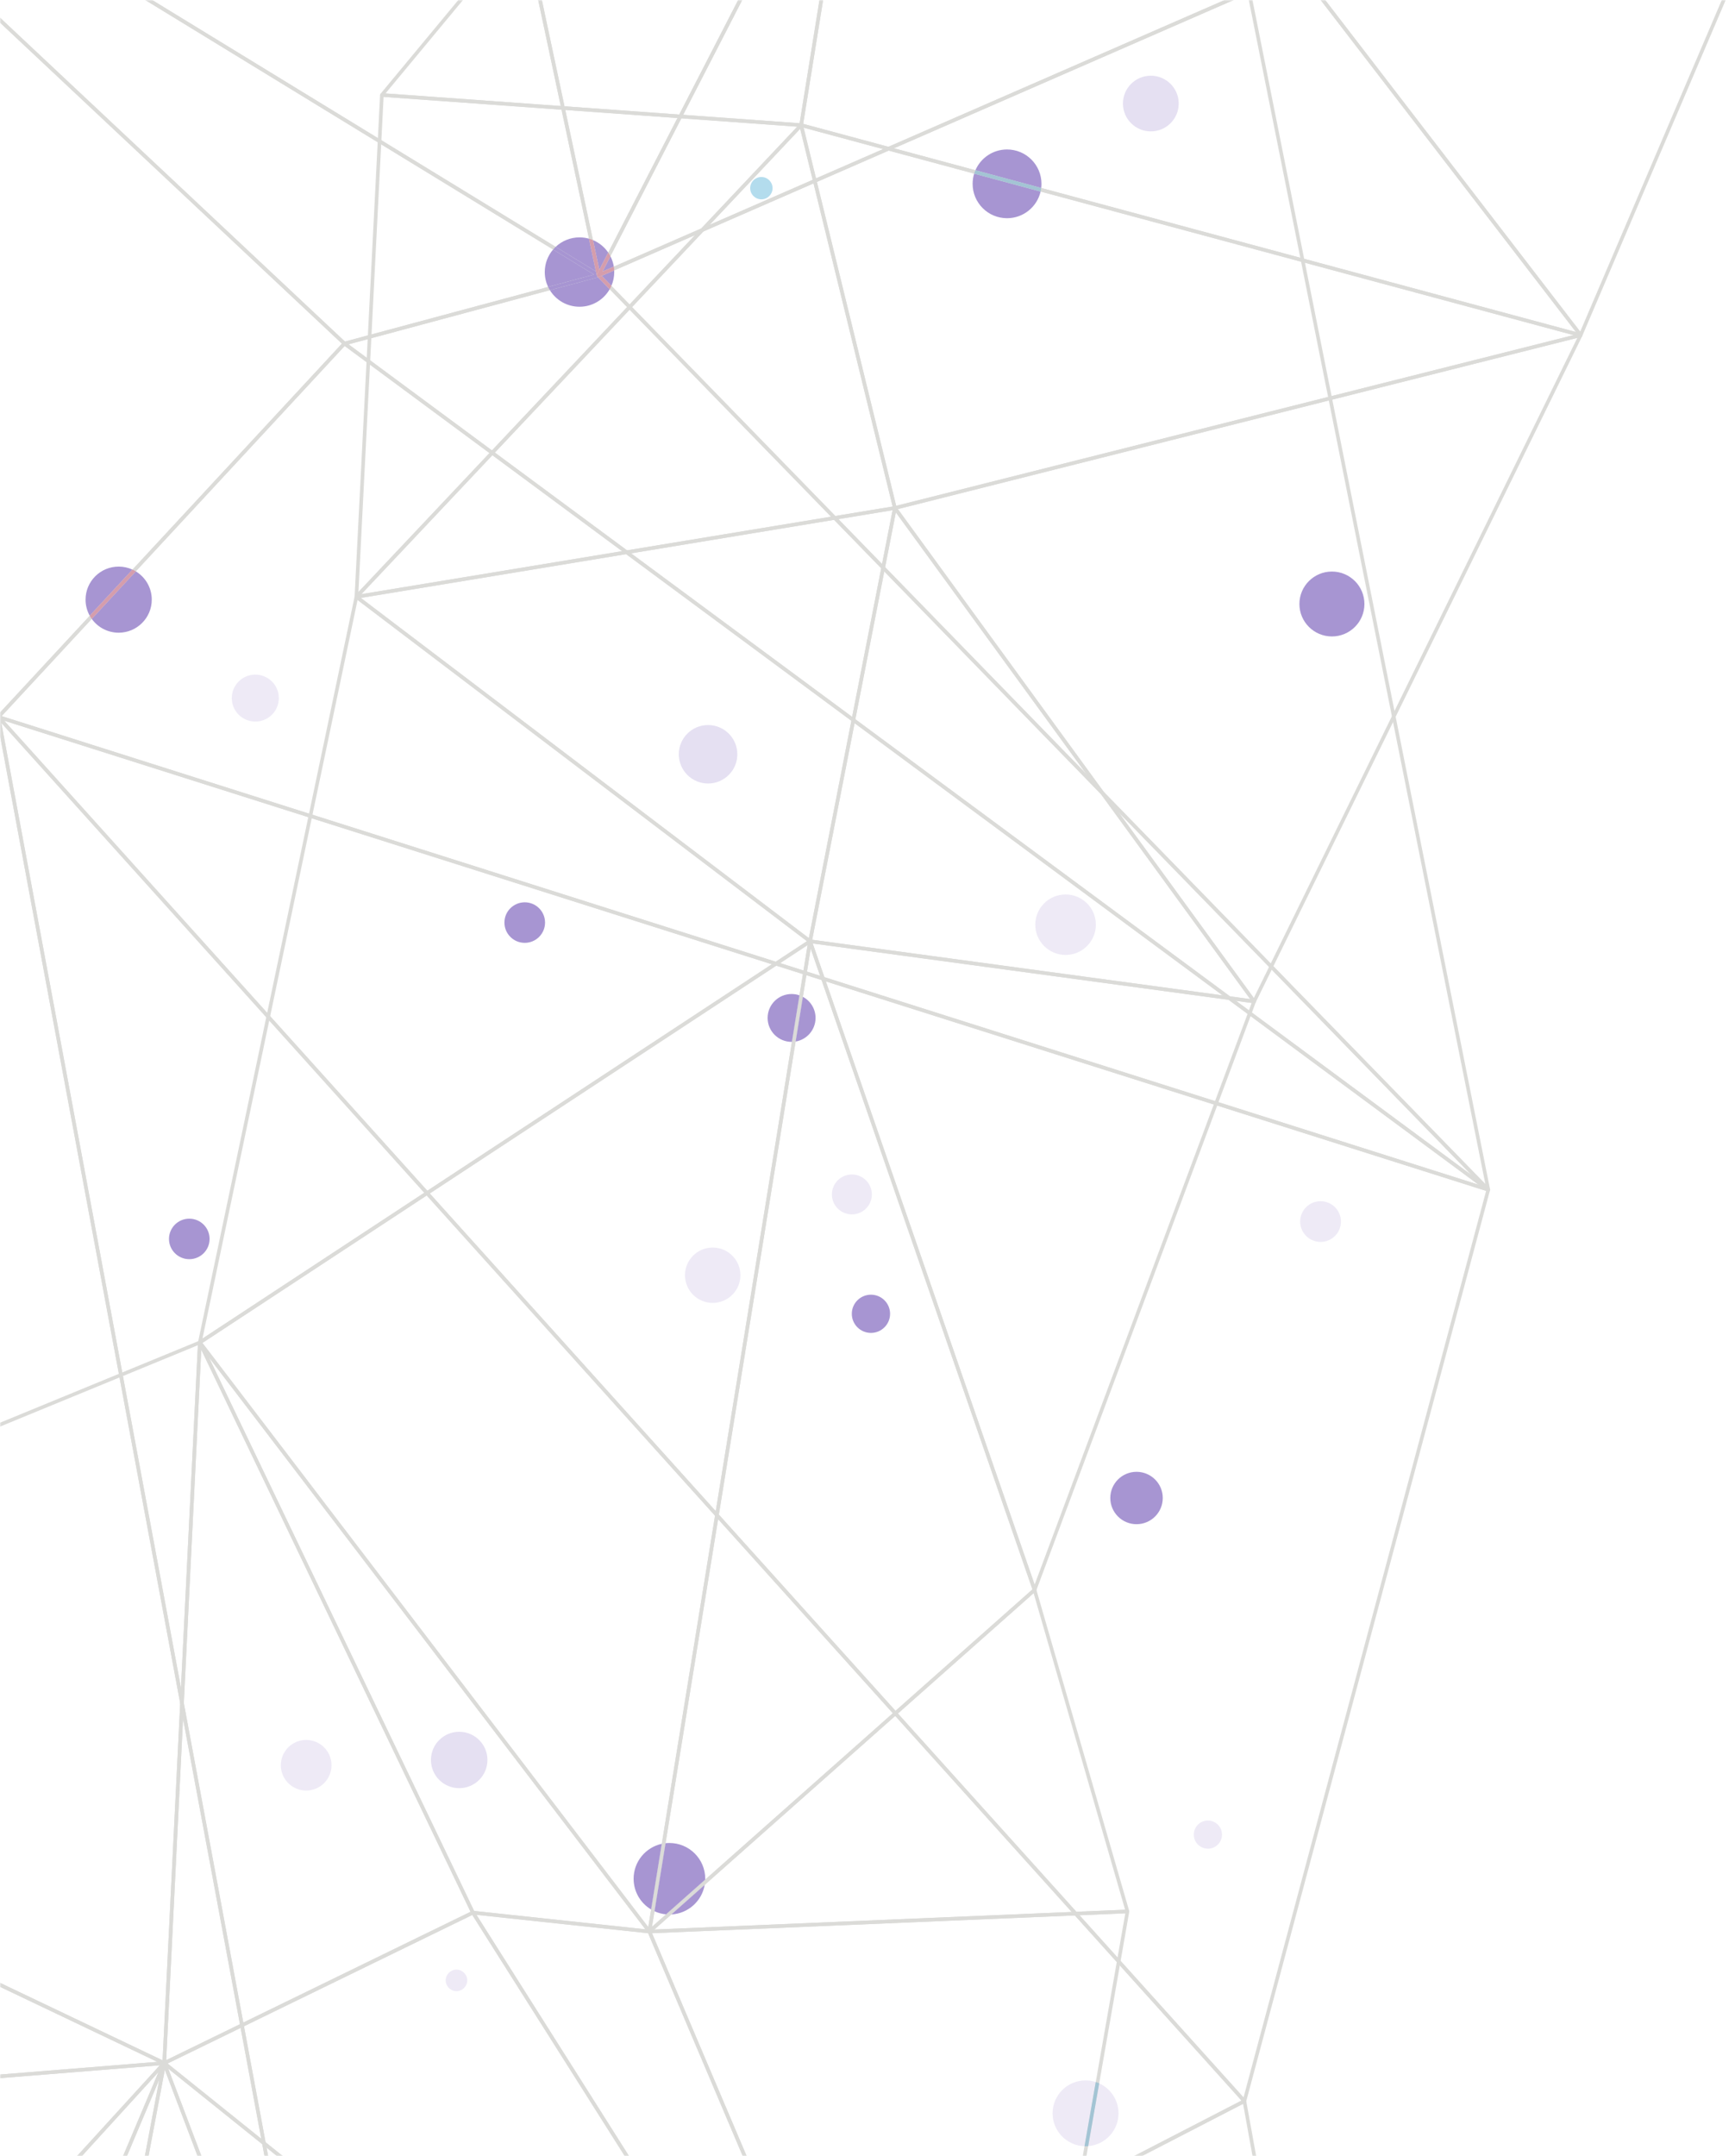 <svg xmlns="http://www.w3.org/2000/svg" xmlns:xlink="http://www.w3.org/1999/xlink" width="690" height="857" viewBox="0 0 690 857">
    <rect x="0" y="0" width="690" height="857" fill="#333333" stroke="none"/>
    <defs>
        <path id="prefix__a" d="M0 0H690V857H0z"/>
    </defs>
    <g fill="none" fill-rule="evenodd">
        <mask id="prefix__b" fill="#fff">
            <use xlink:href="#prefix__a"/>
        </mask>
        <use fill="#FFF" xlink:href="#prefix__a"/>
        <g mask="url(#prefix__b)" opacity=".5">
            <g>
                <g fill="#B7B7B2">
                    <path d="M3.253 269.834l249.041 206.714 11.855-164.689L3.253 269.834zm249.654 208.87l-.458-.166L.317 269.26c-.246-.209-.326-.556-.194-.848.134-.296.449-.456.764-.413l264.135 42.55c.366.06.627.39.6.76l-12 166.73c-.02.267-.189.502-.435.608l-.28.057z" transform="rotate(90 670.5 199.5) translate(255.837 240.135)"/>
                    <path d="M2.526 268.262l261.86 42.183L347.147 3.11 2.527 268.262m262.384 43.712l-.114-.009L.66 269.415c-.28-.046-.509-.252-.578-.53-.071-.281.032-.571.258-.746L347.95.681l.833-.026c.258.172.375.488.295.783L265.6 311.443c-.086.319-.372.53-.69.53" transform="rotate(90 670.5 199.5) translate(255.837 240.135)"/>
                </g>
                <path fill="#B7B7B2" d="M604.202 244.223l-82.45 306.183 150.3-36.81-67.85-269.373m-83.455 307.886l-.512-.215-.18-.688 83.48-310.005c.084-.316.401-.517.696-.53.326.002.61.226.687.541l68.696 272.734-.083.545-.44.327-152.175 37.268-.169.023" transform="rotate(90 670.5 199.5)"/>
                <g fill="#B7B7B2">
                    <path d="M562.296 242.712l68.06 270.208 194.33-141.56-262.39-128.648m67.626 272.126l-.244-.043-.452-.496-68.693-272.737c-.072-.27.023-.556.24-.734l.767-.086 264.845 129.852.398.582-.292.642L630.342 514.7l-.42.138" transform="rotate(90 670.5 199.5) translate(43)"/>
                    <path d="M2.338 3.41l211.574 504.3L559.82 241.565 2.338 3.409zm211.274 506.149l-.183-.026-.478-.413L.33 2.331c-.11-.27-.05-.582.158-.786.203-.206.518-.27.784-.152l560.23 239.334.432.568-.275.66L214.047 509.41l-.435.149z" transform="rotate(90 670.5 199.5) translate(43)"/>
                </g>
                <path fill="#B7B7B2" d="M674.67 513.734l169.875 33.262 23.59-174.191L674.67 513.734m170.482 34.828l-.137-.014-172.23-33.721c-.281-.055-.501-.273-.561-.548-.063-.281.045-.57.274-.737L868.647 370.66l.787-.037c.246.149.38.427.343.71l-23.915 176.61-.292.484-.418.135M1239.426 612.245l-7.313 68.271 313.388-198.28-306.075 130.01zm-8.18 70.387l-.378-.106c-.235-.146-.364-.413-.335-.688l7.517-70.166.432-.585 314.562-133.612c.343-.146.735-.006.913.327.174.33.06.74-.252.938l-322.076 203.783-.383.11zM509.51 717.443l196.81 10.01-184.97-174.507-11.84 164.497m198.718 11.542l-.037-.003L508.71 718.84l-.5-.241-.178-.528 12-166.73c.02-.276.198-.517.456-.617l.75.143 187.478 176.876c.223.206.289.528.169.803-.112.266-.372.439-.656.439" transform="rotate(90 670.5 199.5)"/>
                <path fill="#B7B7B2" d="M522.195 551.776l184.98 174.513-34.837-211.285-150.143 36.772m186.033 177.209l-.489-.198-187.484-176.873-.2-.705.52-.514 152.175-37.268.564.098.314.481 35.307 214.144c.046.301-.103.605-.372.749l-.335.086" transform="rotate(90 670.5 199.5)"/>
                <g>
                    <path d="M0.853 1.283L1390.635 1.283 1390.635 372.596 0.853 372.596z" transform="rotate(90 670.5 199.5) translate(671.362 476.133)"/>
                    <path fill="#B7B7B2" d="M2.432 38.888l34.87 211.486L172.524 72.197 2.432 38.888m34.434 213.963l-.174-.023c-.278-.068-.487-.298-.535-.579L.853 38.105l.209-.63.632-.19L173.927 71.01l.53.448-.098.688L37.436 252.567l-.57.284M620.56 330.307l26.802 332.996 264.172-67.477-290.975-265.52zm26.155 334.62l-.415-.136-.297-.527-27.015-335.652c-.025-.292.135-.573.398-.702.263-.127.578-.084.796.114L913.48 595.66l.212.705-.518.52-266.281 68.018-.178.023z" transform="rotate(90 670.5 199.5) translate(671.362 476.133)"/>
                    <path fill="#B7B7B2" d="M623.266 330.837l289.836 264.479 145.892-80.455-435.728-184.024zM913 596.907l-.48-.183L619.22 329.085c-.26-.235-.309-.622-.123-.917.186-.293.558-.413.881-.273l440.933 186.22c.254.107.426.348.44.623.015.272-.131.533-.372.665l-147.636 81.418-.344.086z" transform="rotate(90 670.5 199.5) translate(671.362 476.133)"/>
                    <path fill="#B7B7B2" d="M626.156 330.502l434.18 183.37 53.728-91.27-487.908-92.1zm434.48 184.99l-.278-.054-440.935-186.22c-.337-.144-.512-.52-.406-.87.103-.352.458-.565.815-.499l495.497 93.534.52.407-.037.66-54.564 92.69-.612.352z" transform="rotate(90 670.5 199.5) translate(671.362 476.133)"/>
                    <path fill="#B7B7B2" d="M560.808 206.043l59.042 121.181L878.71 4.906 560.808 206.043M619.7 329.272l-.08-.006-.564-.399-59.817-122.77c-.16-.33-.05-.725.26-.92L881.578 1.394c.292-.187.682-.132.916.129.232.26.243.653.023.926L620.256 329.002l-.555.27" transform="rotate(90 670.5 199.5) translate(671.362 476.133)"/>
                    <path fill="#B7B7B2" d="M470.124 644.117l175.81 19.284L619.2 331.264 470.124 644.117zm176.591 20.81l-.077-.007-177.673-19.49-.546-.364-.02-.66 150.655-316.161c.137-.29.467-.456.776-.396.317.058.558.324.583.648l27.015 335.652-.215.57-.498.207z" transform="rotate(90 670.5 199.5) translate(671.362 476.133)"/>
                    <path fill="#B7B7B2" d="M334.348 315.175l134.743 327.78 149.5-313.738-284.243-14.042zm134.698 330.261h-.02c-.284-.009-.536-.183-.644-.444L332.597 314.676l.077-.685c.14-.198.312-.341.621-.304l286.443 14.15.578.35.031.675L469.69 645.026c-.12.25-.372.41-.643.41z" transform="rotate(90 670.5 199.5) translate(671.362 476.133)"/>
                </g>
                <path fill="#B7B7B2" d="M709.482 727.797l293.587 61.682-157.96-240.395-135.627 178.713m295.138 63.457l-.146-.014-296.394-62.273-.524-.453.1-.682 136.926-180.42.596-.284.572.321 159.471 242.695-.006.797-.595.313" transform="rotate(90 670.5 199.5)"/>
                <path fill="#B7B7B2" d="M1007.485 789.96l282.405 13.95-58.976-121.04-223.43 107.09m283.579 15.445l-.037-.003-286.44-14.15c-.326-.012-.6-.25-.667-.574-.063-.322.1-.646.395-.786l226.623-108.625c.349-.169.78-.02.95.333l59.82 122.773-.046.71-.598.322" transform="rotate(90 670.5 199.5)"/>
                <path fill="#B7B7B2" d="M846.643 548.814l158.155 240.688 232.205-177.314-390.36-63.374m157.977 242.44l-.117-.011-.48-.31-159.47-242.692-.002-.786c.157-.238.435-.367.715-.315l393.61 63.9c.281.044.51.256.579.534.069.278-.032.57-.26.743l-234.14 178.79-.435.147" transform="rotate(90 670.5 199.5)"/>
                <g>
                    <path d="M0.622 1.284L895.013 1.284 895.013 372.596 0.622 372.596z" transform="rotate(90 670.5 199.5) translate(1003.284 476.133)"/>
                    <path fill="#B7B7B2" d="M227.962 205.782h.017-.017m6.627-68.586L7.305 310.75l219.987-105.442 7.297-68.113M1.336 315.12l-.606-.344c-.195-.313-.118-.72.174-.944l234.14-178.788.786-.054c.25.14.387.415.361.7l-7.517 70.169-.406.567L1.645 315.052l-.309.069M290.412 328.322l492.05 92.883-28.902-268.731-463.148 175.848m492.863 94.48l-.131-.012-495.497-93.533c-.314-.057-.552-.32-.58-.64-.03-.32.16-.619.457-.733l466.393-177.082.63.06.338.533 29.103 270.615-.226.603-.487.189" transform="rotate(90 670.5 199.5) translate(1003.284 476.133)"/>
                    <path fill="#B7B7B2" d="M550.166 2.982L289.988 326.95l462.699-175.677-202.52-148.29m-262.388 326.29l-.578-.296c-.192-.26-.183-.62.023-.871L549.482 1.55c.238-.298.673-.355.979-.129l204.135 149.472c.211.154.32.415.286.673-.035.261-.21.482-.455.577L288.034 329.223l-.255.049" transform="rotate(90 670.5 199.5) translate(1003.284 476.133)"/>
                </g>
                <path fill="#B7B7B2" d="M1231.515 422.475l7.917 188.21 311.38-132.264-319.297-55.946m7.247 189.99l-.383-.11-.332-.574-8-190.135.243-.57.595-.167 322.56 56.517c.314.058.552.31.586.626.037.315-.137.619-.43.742L1239.04 612.406l-.278.06" transform="rotate(90 670.5 199.5)"/>
                <path fill="#B7B7B2" d="M848.073 547.593l388.818 63.127-134.133-151.321-254.685 88.194m390.69 64.873l-.115-.012-393.61-63.9c-.324-.055-.57-.322-.599-.649-.028-.326.172-.628.478-.74l257.826-89.277c.28-.095.578-.015.767.2l135.785 153.185c.2.227.24.553.091.82l-.624.373" transform="rotate(90 670.5 199.5)"/>
                <path fill="#B7B7B2" d="M869.66 372.223l-23.641 174.564 254.839-88.248-231.198-86.316zm-24.508 176.339l-.452-.163-.258-.648 23.916-176.61.343-.518.615-.055 233.908 87.325c.286.107.472.379.47.68-.004.301-.198.568-.481.668l-257.826 89.28-.235.041z" transform="rotate(90 670.5 199.5)"/>
                <path fill="#B7B7B2" d="M1104.265 458.937l133.696 150.83-7.874-187.21-125.822 36.38m134.497 153.529l-.535-.24-135.784-153.186-.155-.673.49-.49 127.784-36.95.618.105.297.554 8 190.132c.012.303-.168.582-.448.693l-.267.055" transform="rotate(90 670.5 199.5)"/>
                <g>
                    <path d="M0 1.984L1648.16 1.984 1648.16 573.317 0 573.317z" transform="rotate(90 670.5 199.5) translate(413.837 275.412)"/>
                    <path fill="#B7B7B2" d="M167.363 356.75l26.665 99.231L524.24 9.362 167.363 356.75m26.36 101.565l-.135-.011c-.27-.052-.487-.253-.555-.516l-27.16-101.075.194-.7L529.553 2.191c.269-.261.686-.27.97-.026.28.244.323.665.103.966L194.297 458.026l-.575.29M348.867 594.702l702.083 20.33 25.578-155.868-727.661 135.538zm702.687 21.784h-.02l-709.408-20.542c-.367-.011-.664-.295-.693-.66-.029-.367.223-.696.58-.762l735.256-136.955.633.192.206.628-25.847 157.497c-.06.347-.358.602-.707.602z" transform="rotate(90 670.5 199.5) translate(413.837 275.412)"/>
                    <path fill="#B7B7B2" d="M194.678 457.51l147.127 136.424L528.065 6.589 194.678 457.51m147.468 138.435l-.487-.19-148.423-137.628c-.27-.25-.306-.66-.089-.952L529.475 2.277c.21-.287.584-.373.902-.212.312.157.46.521.354.854L342.827 595.442l-.501.476-.18.026" transform="rotate(90 670.5 199.5) translate(413.837 275.412)"/>
                    <path fill="#B7B7B2" d="M193.76 458.608l-252.833 269.42 399.845-133.1-147.013-136.32m-255.293 271.71l-.604-.33c-.175-.275-.143-.636.083-.874L193.2 457.108c.27-.284.721-.301 1.008-.037L342.632 594.7l.212.68-.472.527-403.68 134.377-.226.034" transform="rotate(90 670.5 199.5) translate(413.837 275.412)"/>
                    <path fill="#B7B7B2" d="M-410.195 480.062l348.452 248.513 226.825-370.999-575.277 122.486m348.66 250.256l-.414-.132-350.4-249.903c-.233-.164-.344-.45-.287-.729.057-.278.275-.499.552-.556l578.5-123.171c.283-.052.564.054.732.287l.026.788-228.096 373.075-.47.33-.142.011" transform="rotate(90 670.5 199.5) translate(413.837 275.412)"/>
                    <path fill="#B7B7B2" d="M166.304 358.325L-57.29 724.035 192.927 457.4l-26.623-99.075M-61.534 730.318l-.432-.146c-.292-.224-.37-.63-.178-.943l228.1-373.075c.145-.247.411-.367.712-.336.28.04.515.247.586.525l27.158 101.072-.172.677-255.254 272.003-.52.223M892.117 100.848l-547.602 493.21 731.807-136.313-184.205-356.897M342.146 595.944c-.27 0-.521-.152-.644-.401-.138-.287-.072-.634.166-.852l550.18-495.532.607-.172.506.376 185.075 358.58.009.645-.512.387L342.277 595.93l-.131.014" transform="rotate(90 670.5 199.5) translate(413.837 275.412)"/>
                    <path fill="#B7B7B2" d="M530.525 3.573l-186.9 589.357 547.244-492.885L530.525 3.573m-188.38 592.371l-.389-.115c-.269-.175-.392-.513-.291-.82L529.369 2.486c.118-.367.495-.568.865-.476L892.512 99l.51.527-.218.7-550.18 495.534-.478.184" transform="rotate(90 670.5 199.5) translate(413.837 275.412)"/>
                </g>
                <path fill="#B7B7B2" d="M1307.244 375.638l183.433 355.397 23.157-392.74-206.59 37.343m183.994 358.76c-.264 0-.513-.143-.636-.384l-185.072-358.58-.008-.645.515-.39 208.44-37.675.602.166.24.582-23.366 396.252c-.02.322-.252.594-.567.66l-.148.014" transform="rotate(90 670.5 199.5)"/>
                <g fill="#B7B7B2">
                    <path d="M467.759 97.43l112.049 256.864L940.813 2.88 467.759 97.43m111.806 258.816l-.138-.014-.52-.419L466.093 97.187l.02-.62.495-.366L942.91.999c.315-.055.627.088.776.37.143.283.091.627-.138.848L580.06 356.043l-.495.203" transform="rotate(90 670.5 199.5) translate(.837 276.412)"/>
                    <path d="M309.915 217.53L3.695 477.408l573.752-122.161L309.915 217.53M1.065 479.417c-.269 0-.52-.154-.644-.404-.143-.292-.068-.648.18-.86l308.754-262.027c.22-.19.532-.224.79-.09L579.89 354.89c.269.14.42.433.383.734-.043.301-.266.542-.563.605L1.214 479.4l-.149.017" transform="rotate(90 670.5 199.5) translate(.837 276.412)"/>
                    <path d="M311.154 216.553l266.948 137.42L466.457 98.023l-155.303 118.53m268.41 139.692l-.328-.08L309.489 217.31l-.383-.576.277-.631L466.313 96.33l.613-.124.475.408L580.22 355.24c.12.278.054.602-.169.811l-.486.195" transform="rotate(90 670.5 199.5) translate(.837 276.412)"/>
                </g>
                <path fill="#4F2CA5" d="M1217.777 618.014c-6.813 0-12.501-4.797-13.89-11.203l26.108 4.238c-2.478 4.173-7.025 6.965-12.218 6.965m12.92-8.3l-27.05-4.394c-.054-.507-.083-1.02-.083-1.542 0-7.863 6.361-14.243 14.213-14.243.114 0 .226 0 .34.003l13.807 15.576c-.152 1.628-.575 3.177-1.228 4.6m1.27-6.714l-11.751-13.256c6.435 1.116 11.394 6.578 11.752 13.256" transform="rotate(90 670.5 199.5)"/>
                <path fill="#AC3B59" d="M1229.995 611.05l-26.107-4.239 26.107 4.238m.701-1.336l-27.049-4.393 27.05 4.393" transform="rotate(90 670.5 199.5)"/>
                <path fill="#4F2CA5" d="M1200.234 395.234c-3.093 0-5.597-2.512-5.597-5.609s2.504-5.608 5.597-5.608c3.09 0 5.597 2.511 5.597 5.608 0 3.097-2.507 5.609-5.597 5.609" opacity=".195" transform="rotate(90 670.5 199.5)"/>
                <path fill="#4F2CA5" d="M1170.564 698.613c-6.19 0-11.205-5.03-11.205-11.232 0-6.2 5.016-11.23 11.205-11.23 6.19 0 11.208 5.03 11.208 11.23 0 6.202-5.019 11.232-11.208 11.232" opacity=".298" transform="rotate(90 670.5 199.5)"/>
                <path fill="#4F2CA5" d="M945.773 539.163c-4.384 0-7.935-3.559-7.935-7.949s3.551-7.949 7.935-7.949c4.378 0 7.932 3.559 7.932 7.949s-3.554 7.949-7.932 7.949" opacity=".195" transform="rotate(90 670.5 199.5)"/>
                <path fill="#4F2CA5" d="M963.456 802.793c-4.446 0-8.052-3.616-8.052-8.075 0-4.453 3.606-8.07 8.052-8.07 4.447 0 8.055 3.617 8.055 8.07 0 4.459-3.608 8.075-8.055 8.075M579.14 653.35c-3.423 0-6.553-1.25-8.962-3.318l9.963-16.295 4.913 18.28c-1.794.854-3.797 1.333-5.915 1.333m7.208-2.036l-5.147-19.152 4.758-4.633c4.16 2.38 6.968 6.864 6.968 12.006 0 4.983-2.633 9.347-6.579 11.78m-17.228-2.295c-2.335-2.474-3.763-5.812-3.763-9.485 0-1.305.18-2.57.518-3.768l13.045-2.779-9.8 16.032m-2.69-14.839c1.039-2.472 2.776-4.58 4.962-6.07l6.893 3.547-11.855 2.523m14.216-3.475l-2.17-4.967c.221-.011.441-.017.664-.017 1.94 0 3.789.402 5.466 1.127l-3.96 3.857m-1.706-.324l-6.095-3.137c1.274-.657 2.667-1.121 4.135-1.354l1.96 4.494" transform="rotate(90 670.5 199.5)"/>
                <path fill="#AC3B59" d="M581.2 632.162v-.002l4.758-4.631-4.758 4.633m-.555-1.456l3.96-3.857v.003l-3.96 3.854M569.119 649.023v-.003l9.8-16.032-13.045 2.779 13.048-2.779-9.803 16.035m-2.69-14.84v-.002l11.855-2.523-11.855 2.526" transform="rotate(90 670.5 199.5)"/>
                <path fill="#4F2CA5" d="M585.054 652.017l-4.913-18.28-9.963 16.295c-.372-.318-.724-.656-1.06-1.009l9.804-16.035 1.625-.347c.152-.031.284-.109.38-.218l.273-.263v.002l5.147 19.152c-.417.255-.85.49-1.293.703" transform="rotate(90 670.5 199.5)"/>
                <path fill="#AC3B59" d="M580.928 632.423c.097-.103.16-.238.183-.387.003-.034.006-.066.006-.1 0-.095-.02-.192-.06-.284l-.412-.946 3.96-3.854c.463.2.915.427 1.353.677l-4.758 4.63-.272.264" transform="rotate(90 670.5 199.5)"/>
                <path fill="#AC3B59" d="M565.874 635.767c.155-.542.34-1.073.555-1.583l11.855-2.526-6.893-3.547s0-.003.003-.003l8.678 4.47.33.08.486-.195c.149-.14.229-.332.229-.527 0 .034-.003.066-.006.1-.023.15-.086.284-.183.387-.097.11-.229.187-.38.218l-1.626.347-13.048 2.779m13.065-5.382l-6.097-3.14h.002l6.095 3.137v.003" transform="rotate(90 670.5 199.5)"/>
                <path fill="#AC3B59" d="M580.401 632.658l-.329-.08-8.678-4.47c.463-.316.947-.605 1.448-.863l6.097 3.14-1.96-4.494c.492-.077.99-.129 1.497-.152l2.58 5.913c.04.092.06.19.06.284 0 .195-.08.387-.228.527l-.487.195" transform="rotate(90 670.5 199.5)"/>
                <path fill="#4F2CA5" d="M512.16 423.412c-6.112 0-11.065-4.96-11.065-11.085 0-6.125 4.953-11.089 11.065-11.089 6.112 0 11.065 4.964 11.065 11.089s-4.953 11.085-11.065 11.085" opacity=".298" transform="rotate(90 670.5 199.5)"/>
                <path fill="#4F2CA5" d="M1311.018 451.393c-7.227 0-13.085-5.87-13.085-13.113 0-1.416.223-2.778.638-4.054l25.524 4.47c-.22 7.05-5.995 12.697-13.077 12.697m13.043-14.157l-24.963-4.375c2.057-4.537 6.621-7.69 11.92-7.69 6.87 0 12.51 5.313 13.043 12.065" opacity=".195" transform="rotate(90 670.5 199.5)"/>
                <path fill="#4789AA" d="M1324.095 438.696l-25.524-4.47c.152-.468.327-.924.527-1.365l24.963 4.375c.025.344.04.691.04 1.044 0 .14-.003.278-.006.416" transform="rotate(90 670.5 199.5)"/>
                <path fill="#4F2CA5" d="M1172.661 758.319c-5.556 0-10.06-4.511-10.06-10.082 0-5.563 4.504-10.08 10.06-10.08 5.554 0 10.061 4.517 10.061 10.08 0 5.571-4.507 10.082-10.06 10.082M977.88 597.592c-6.077 0-11.002-4.934-11.002-11.025 0-6.087 4.925-11.028 11.003-11.028 6.074 0 11.002 4.94 11.002 11.028 0 6.09-4.928 11.025-11.002 11.025" opacity=".195" transform="rotate(90 670.5 199.5)"/>
                <path fill="#4F2CA5" d="M1066.435 428.439c-5.751 0-10.41-4.671-10.41-10.432 0-5.76 4.659-10.432 10.41-10.432 5.749 0 10.41 4.672 10.41 10.432 0 5.761-4.661 10.432-10.41 10.432" transform="rotate(90 670.5 199.5)"/>
                <path fill="#4F2CA5" d="M770.816 600.047c-6.416 0-11.615-5.21-11.615-11.642 0-6.426 5.2-11.639 11.615-11.639s11.617 5.213 11.617 11.64c0 6.43-5.202 11.641-11.617 11.641" opacity=".298" transform="rotate(90 670.5 199.5)"/>
                <path fill="#4F2CA5" d="M837.71 669.393c-4.453 0-8.058-3.616-8.058-8.077 0-4.462 3.605-8.078 8.057-8.078 4.45 0 8.061 3.616 8.061 8.078 0 4.461-3.611 8.077-8.06 8.077" transform="rotate(90 670.5 199.5)"/>
                <path fill="#68B9DC" d="M545.793 571.654c-2.452 0-4.438-1.99-4.438-4.448 0-2.457 1.986-4.45 4.438-4.45s4.44 1.993 4.44 4.45c0 2.458-1.988 4.448-4.44 4.448" transform="rotate(90 670.5 199.5)"/>
                <path fill="#4F2CA5" d="M544.073 483.196c-1.413 0-2.775-.215-4.057-.614l7.116-26.426c6.072 1.393 10.604 6.841 10.604 13.348 0 7.561-6.117 13.692-13.663 13.692m-5.405-1.113c-4.859-2.099-8.258-6.942-8.258-12.58 0-7.558 6.118-13.691 13.663-13.691.555 0 1.105.034 1.643.097l-7.048 26.174" transform="rotate(90 670.5 199.5)"/>
                <path fill="#4789AA" d="M538.668 482.083L538.668 482.083 545.716 455.909 538.668 482.083M540.016 482.582c-.461-.143-.91-.31-1.348-.499l7.048-26.174c.48.058.952.14 1.416.247l-7.116 26.426" transform="rotate(90 670.5 199.5)"/>
                <path fill="#4F2CA5" d="M1258.177 692.752c-2.36 0-4.275-1.919-4.275-4.284 0-2.366 1.914-4.287 4.275-4.287 2.36 0 4.278 1.92 4.278 4.287 0 2.365-1.917 4.284-4.278 4.284" opacity=".195" transform="rotate(90 670.5 199.5)"/>
                <path fill="#4F2CA5" d="M875.617 564.723c-5.253 0-9.514-4.27-9.514-9.534 0-1.096.186-2.15.527-3.132l18.498 3.006v.126c0 5.264-4.26 9.534-9.51 9.534m9.379-11.137l-17.775-2.885c1.602-3.002 4.761-5.044 8.395-5.044 4.707 0 8.619 3.43 9.38 7.929" transform="rotate(90 670.5 199.5)"/>
                <path fill="#4F2CA5" d="M748.483 777.823c-5.157 0-9.334-4.187-9.334-9.354 0-5.164 4.177-9.356 9.334-9.356 5.156 0 9.336 4.192 9.336 9.356 0 5.167-4.18 9.354-9.336 9.354" opacity=".195" transform="rotate(90 670.5 199.5)"/>
                <path fill="#4F2CA5" d="M993.218 531.24c-4.198 0-7.595-3.407-7.595-7.613 0-4.198 3.397-7.608 7.595-7.608 4.192 0 7.594 3.41 7.594 7.608 0 4.206-3.402 7.613-7.594 7.613" transform="rotate(90 670.5 199.5)"/>
                <path fill="#4F2CA5" d="M838.556 458.278c-6.64 0-12.023-5.394-12.023-12.05 0-6.652 5.382-12.048 12.023-12.048 6.639 0 12.027 5.396 12.027 12.049 0 6.655-5.388 12.049-12.027 12.049" opacity=".195" transform="rotate(90 670.5 199.5)"/>
                <path fill="#4F2CA5" d="M711.081 353.232c-7.125 0-12.899-5.79-12.899-12.93 0-7.134 5.774-12.926 12.9-12.926 7.121 0 12.898 5.792 12.898 12.926 0 7.14-5.777 12.93-12.899 12.93" transform="rotate(90 670.5 199.5)"/>
                <path fill="#4F2CA5" d="M956.557 352.933c-4.472 0-8.097-3.63-8.097-8.112 0-4.481 3.625-8.112 8.097-8.112 4.467 0 8.092 3.63 8.092 8.112s-3.625 8.112-8.092 8.112" opacity=".195" transform="rotate(90 670.5 199.5)"/>
                <path fill="#4F2CA5" d="M709.353 835.975c-7.26 0-13.14-5.893-13.14-13.168 0-1.964.43-3.828 1.2-5.502l18.338 17.007c-1.894 1.058-4.077 1.663-6.398 1.663m7.648-2.46l-18.893-17.52c2.3-3.809 6.475-6.352 11.245-6.352 7.254 0 13.137 5.895 13.137 13.164 0 4.413-2.166 8.319-5.489 10.707" transform="rotate(90 670.5 199.5)"/>
                <path fill="#AC3B59" d="M715.751 834.312l-18.339-17.007 18.34 17.004v.003" transform="rotate(90 670.5 199.5)"/>
                <path fill="#AC3B59" d="M715.751 834.309l-18.339-17.004c.206-.45.438-.89.696-1.31L717 833.514c-.4.286-.818.553-1.25.794" transform="rotate(90 670.5 199.5)"/>
            </g>
        </g>
    </g>
</svg>
